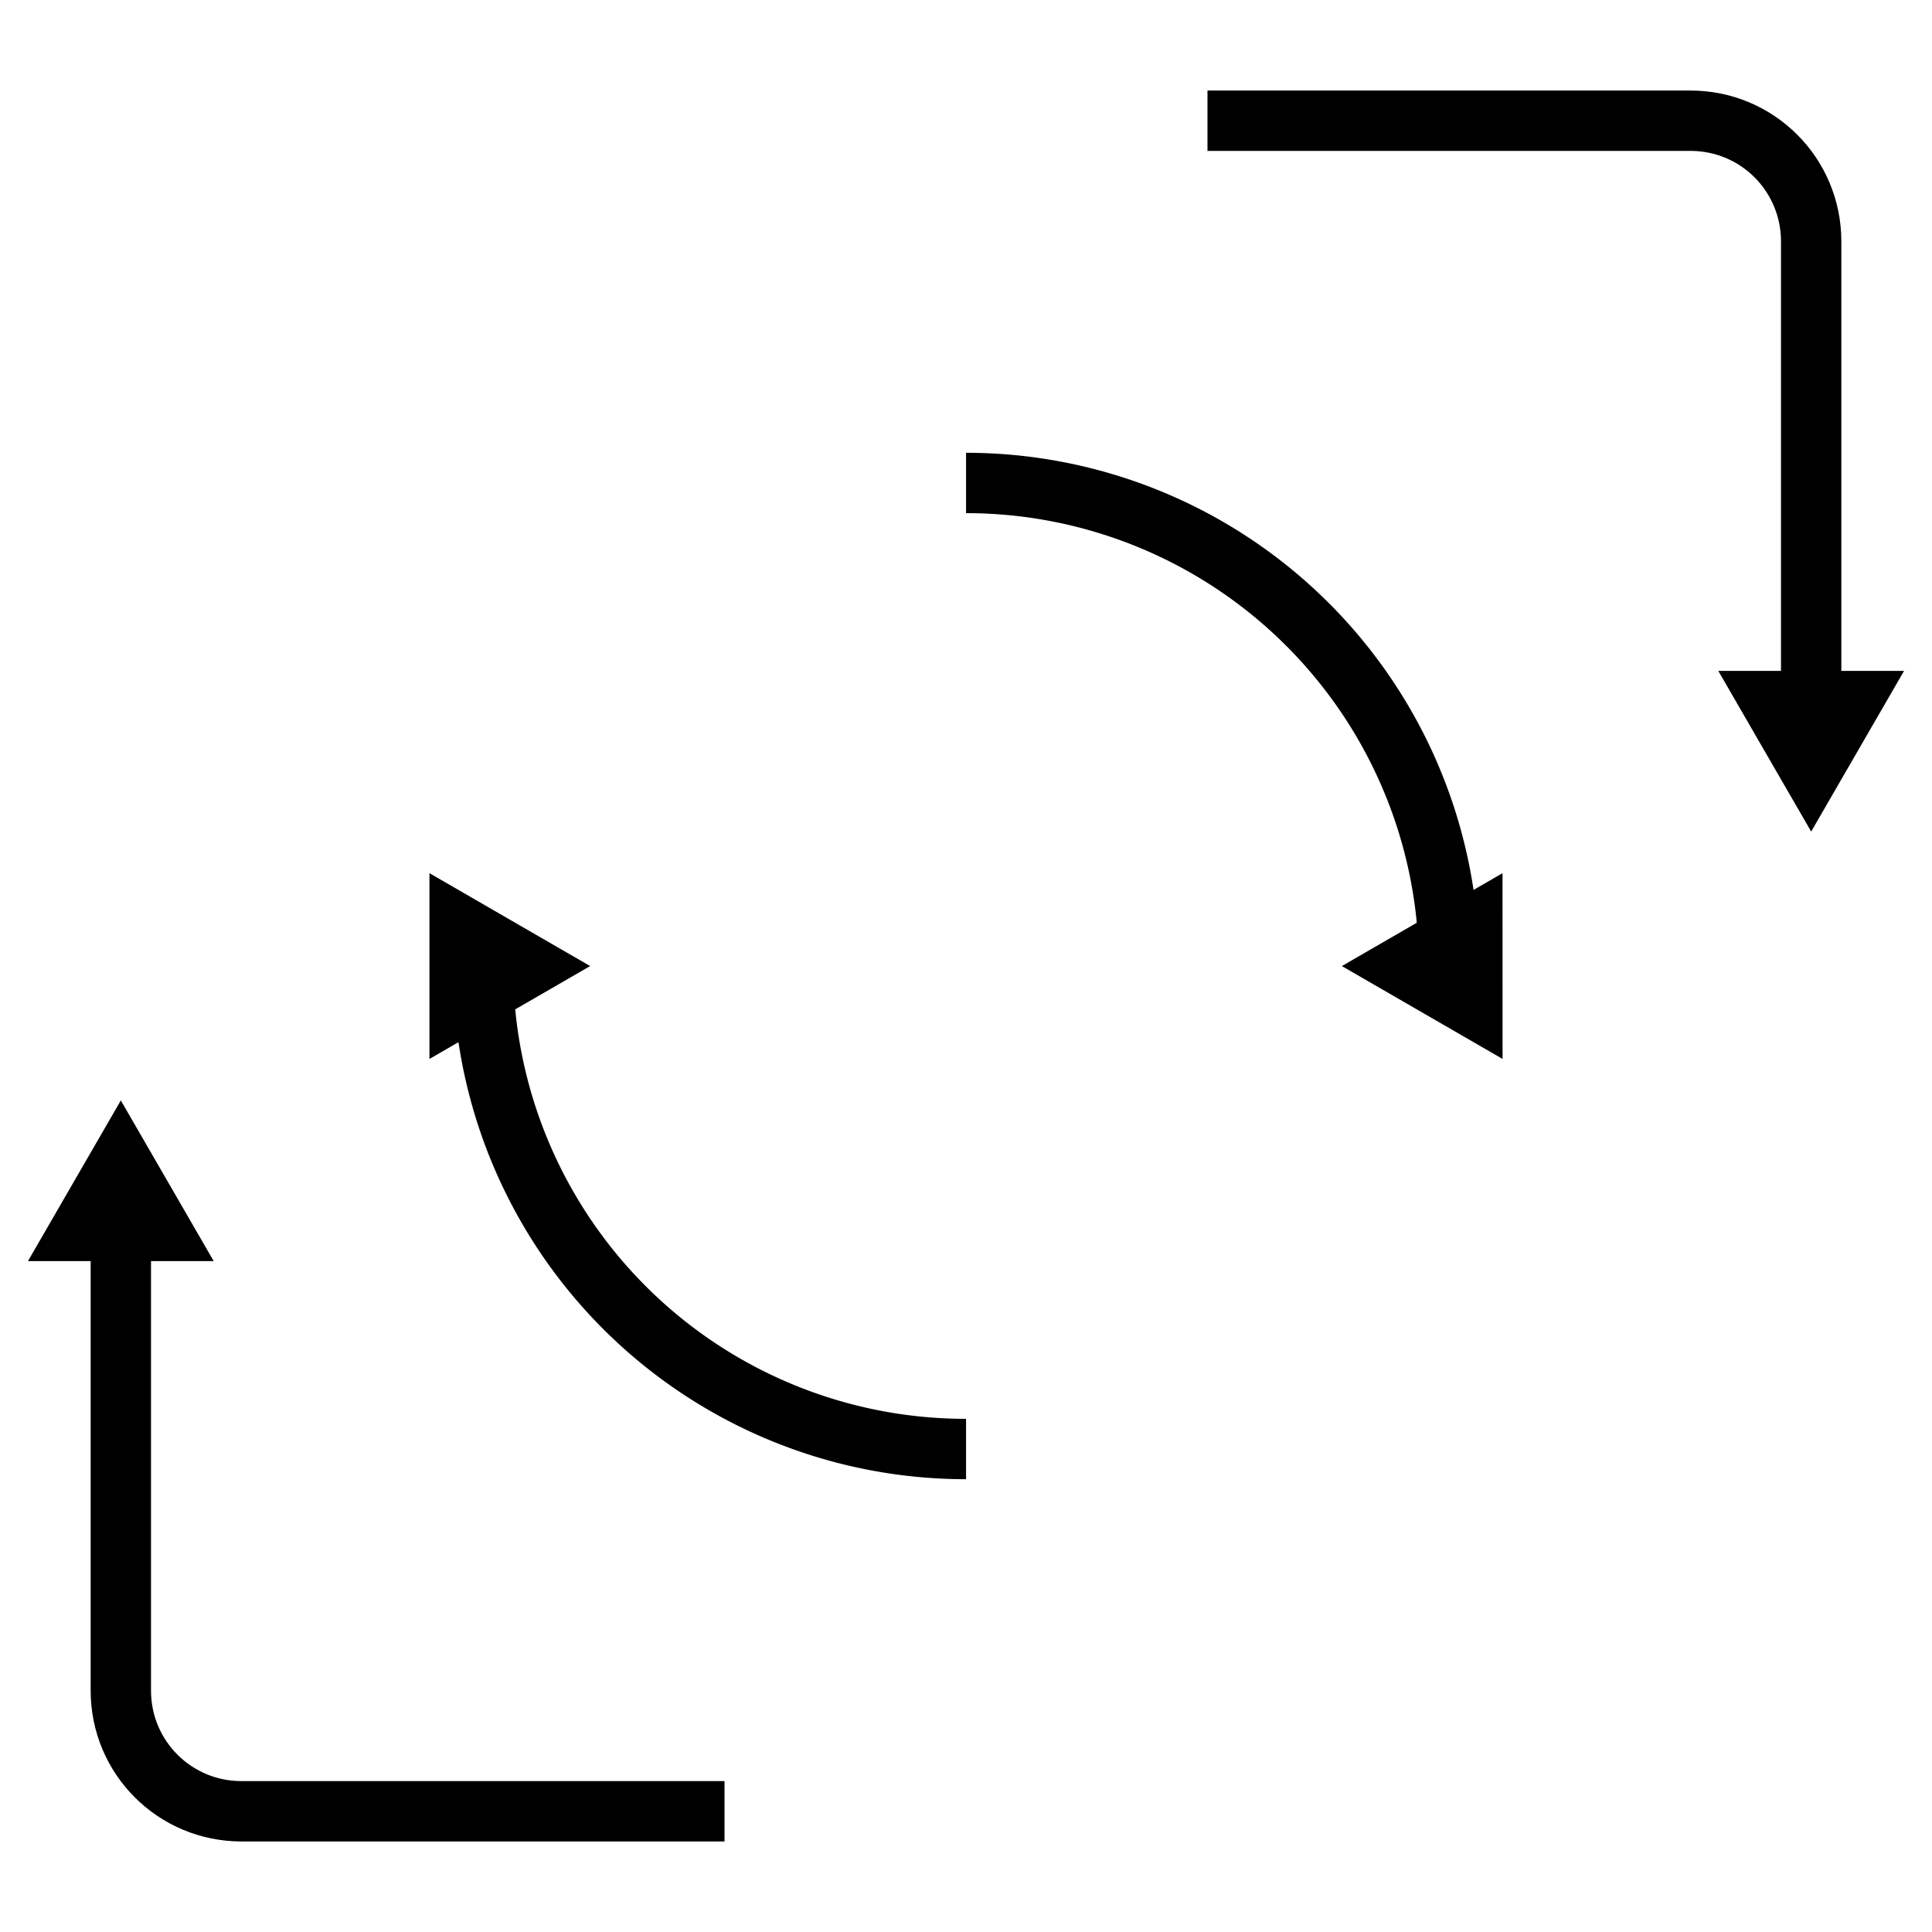 <?xml version="1.0" encoding="UTF-8" standalone="no"?>
<svg
   width="64"
   height="64"
   viewBox="0 0 16.933 16.933"
   version="1.1"
   id="svg8"
   inkscape:version="1.3.2 (1:1.3.2+202311252150+091e20ef0f)"
   sodipodi:docname="Rotate CW.svg"
   inkscape:export-filename="../Object/Marker/Target.png"
   inkscape:export-xdpi="95.9"
   inkscape:export-ydpi="95.9"
   xmlns:inkscape="http://www.inkscape.org/namespaces/inkscape"
   xmlns:sodipodi="http://sodipodi.sourceforge.net/DTD/sodipodi-0.dtd"
   xmlns="http://www.w3.org/2000/svg"
   xmlns:svg="http://www.w3.org/2000/svg"
   xmlns:rdf="http://www.w3.org/1999/02/22-rdf-syntax-ns#"
   xmlns:cc="http://creativecommons.org/ns#"
   xmlns:dc="http://purl.org/dc/elements/1.1/">
  <defs
     id="defs2">
    <marker
       style="overflow:visible"
       id="Triangle"
       refX="0"
       refY="0"
       orient="auto-start-reverse"
       inkscape:stockid="Triangle arrow"
       markerWidth="0.5"
       markerHeight="0.5"
       viewBox="0 0 1 1"
       inkscape:isstock="true"
       inkscape:collect="always"
       preserveAspectRatio="xMidYMid">
      <path
         transform="scale(0.5)"
         style="fill:context-stroke;fill-rule:evenodd;stroke:context-stroke;stroke-width:1pt"
         d="M 5.77,0 -2.88,5 V -5 Z"
         id="path135" />
    </marker>
  </defs>
  <sodipodi:namedview
     id="base"
     pagecolor="#ffffff"
     bordercolor="#666666"
     borderopacity="1.0"
     inkscape:pageopacity="0.0"
     inkscape:pageshadow="2"
     inkscape:zoom="8"
     inkscape:cx="23.3125"
     inkscape:cy="35.5"
     inkscape:document-units="px"
     inkscape:current-layer="layer1"
     inkscape:document-rotation="0"
     showgrid="true"
     units="px"
     inkscape:showpageshadow="2"
     inkscape:pagecheckerboard="0"
     inkscape:deskcolor="#d1d1d1"
     inkscape:window-width="1848"
     inkscape:window-height="1016"
     inkscape:window-x="72"
     inkscape:window-y="27"
     inkscape:window-maximized="1">
    <inkscape:grid
       id="grid1"
       units="px"
       originx="0"
       originy="0"
       spacingx="1.058"
       spacingy="1.058"
       empcolor="#3f3fff"
       empopacity="0.251"
       color="#3f3fff"
       opacity="0.125"
       empspacing="4"
       dotted="false"
       gridanglex="30"
       gridanglez="30"
       visible="true" />
  </sodipodi:namedview>
  <g
     inkscape:label="Layer 1"
     inkscape:groupmode="layer"
     id="layer1">
    <path
       id="path5"
       style="fill:none;fill-rule:evenodd;stroke:#000000;stroke-width:0.529;stroke-dasharray:none;marker-end:url(#Triangle)"
       d="m 10.583,1.058 4.233,10e-8 c 0.586,0 1.058,0.472 1.058,1.058 l 0,4.233"
       sodipodi:nodetypes="cssc" />
    <path
       style="fill:none;fill-rule:evenodd;stroke:#000000;stroke-width:0.529;marker-end:url(#Triangle)"
       id="path1"
       sodipodi:type="arc"
       sodipodi:cx="-8.4666662"
       sodipodi:cy="8.4666662"
       sodipodi:rx="4.2333341"
       sodipodi:ry="4.2333331"
       sodipodi:start="0"
       sodipodi:end="1.5707963"
       sodipodi:arc-type="arc"
       d="M -4.233,8.467 A 4.233,4.233 0 0 1 -5.473,11.46 4.233,4.233 0 0 1 -8.467,12.7"
       sodipodi:open="true"
       transform="rotate(-90)" />
    <path
       style="fill:none;fill-rule:evenodd;stroke:#000000;stroke-width:0.529;marker-end:url(#Triangle)"
       id="path4"
       sodipodi:type="arc"
       sodipodi:cx="8.4666653"
       sodipodi:cy="-8.4666662"
       sodipodi:rx="4.2333341"
       sodipodi:ry="4.2333331"
       sodipodi:start="0"
       sodipodi:end="1.5707963"
       sodipodi:arc-type="arc"
       d="M 12.7,-8.467 A 4.233,4.233 0 0 1 8.467,-4.233"
       sodipodi:open="true"
       transform="rotate(90)" />
    <path
       id="path6"
       style="fill:none;fill-rule:evenodd;stroke:#000000;stroke-width:0.529;stroke-dasharray:none;marker-end:url(#Triangle)"
       d="m 6.35,15.875 -4.233,0 c -0.586,0 -1.058,-0.472 -1.058,-1.058 l 8e-7,-4.233"
       sodipodi:nodetypes="cssc" />
  </g>
</svg>
